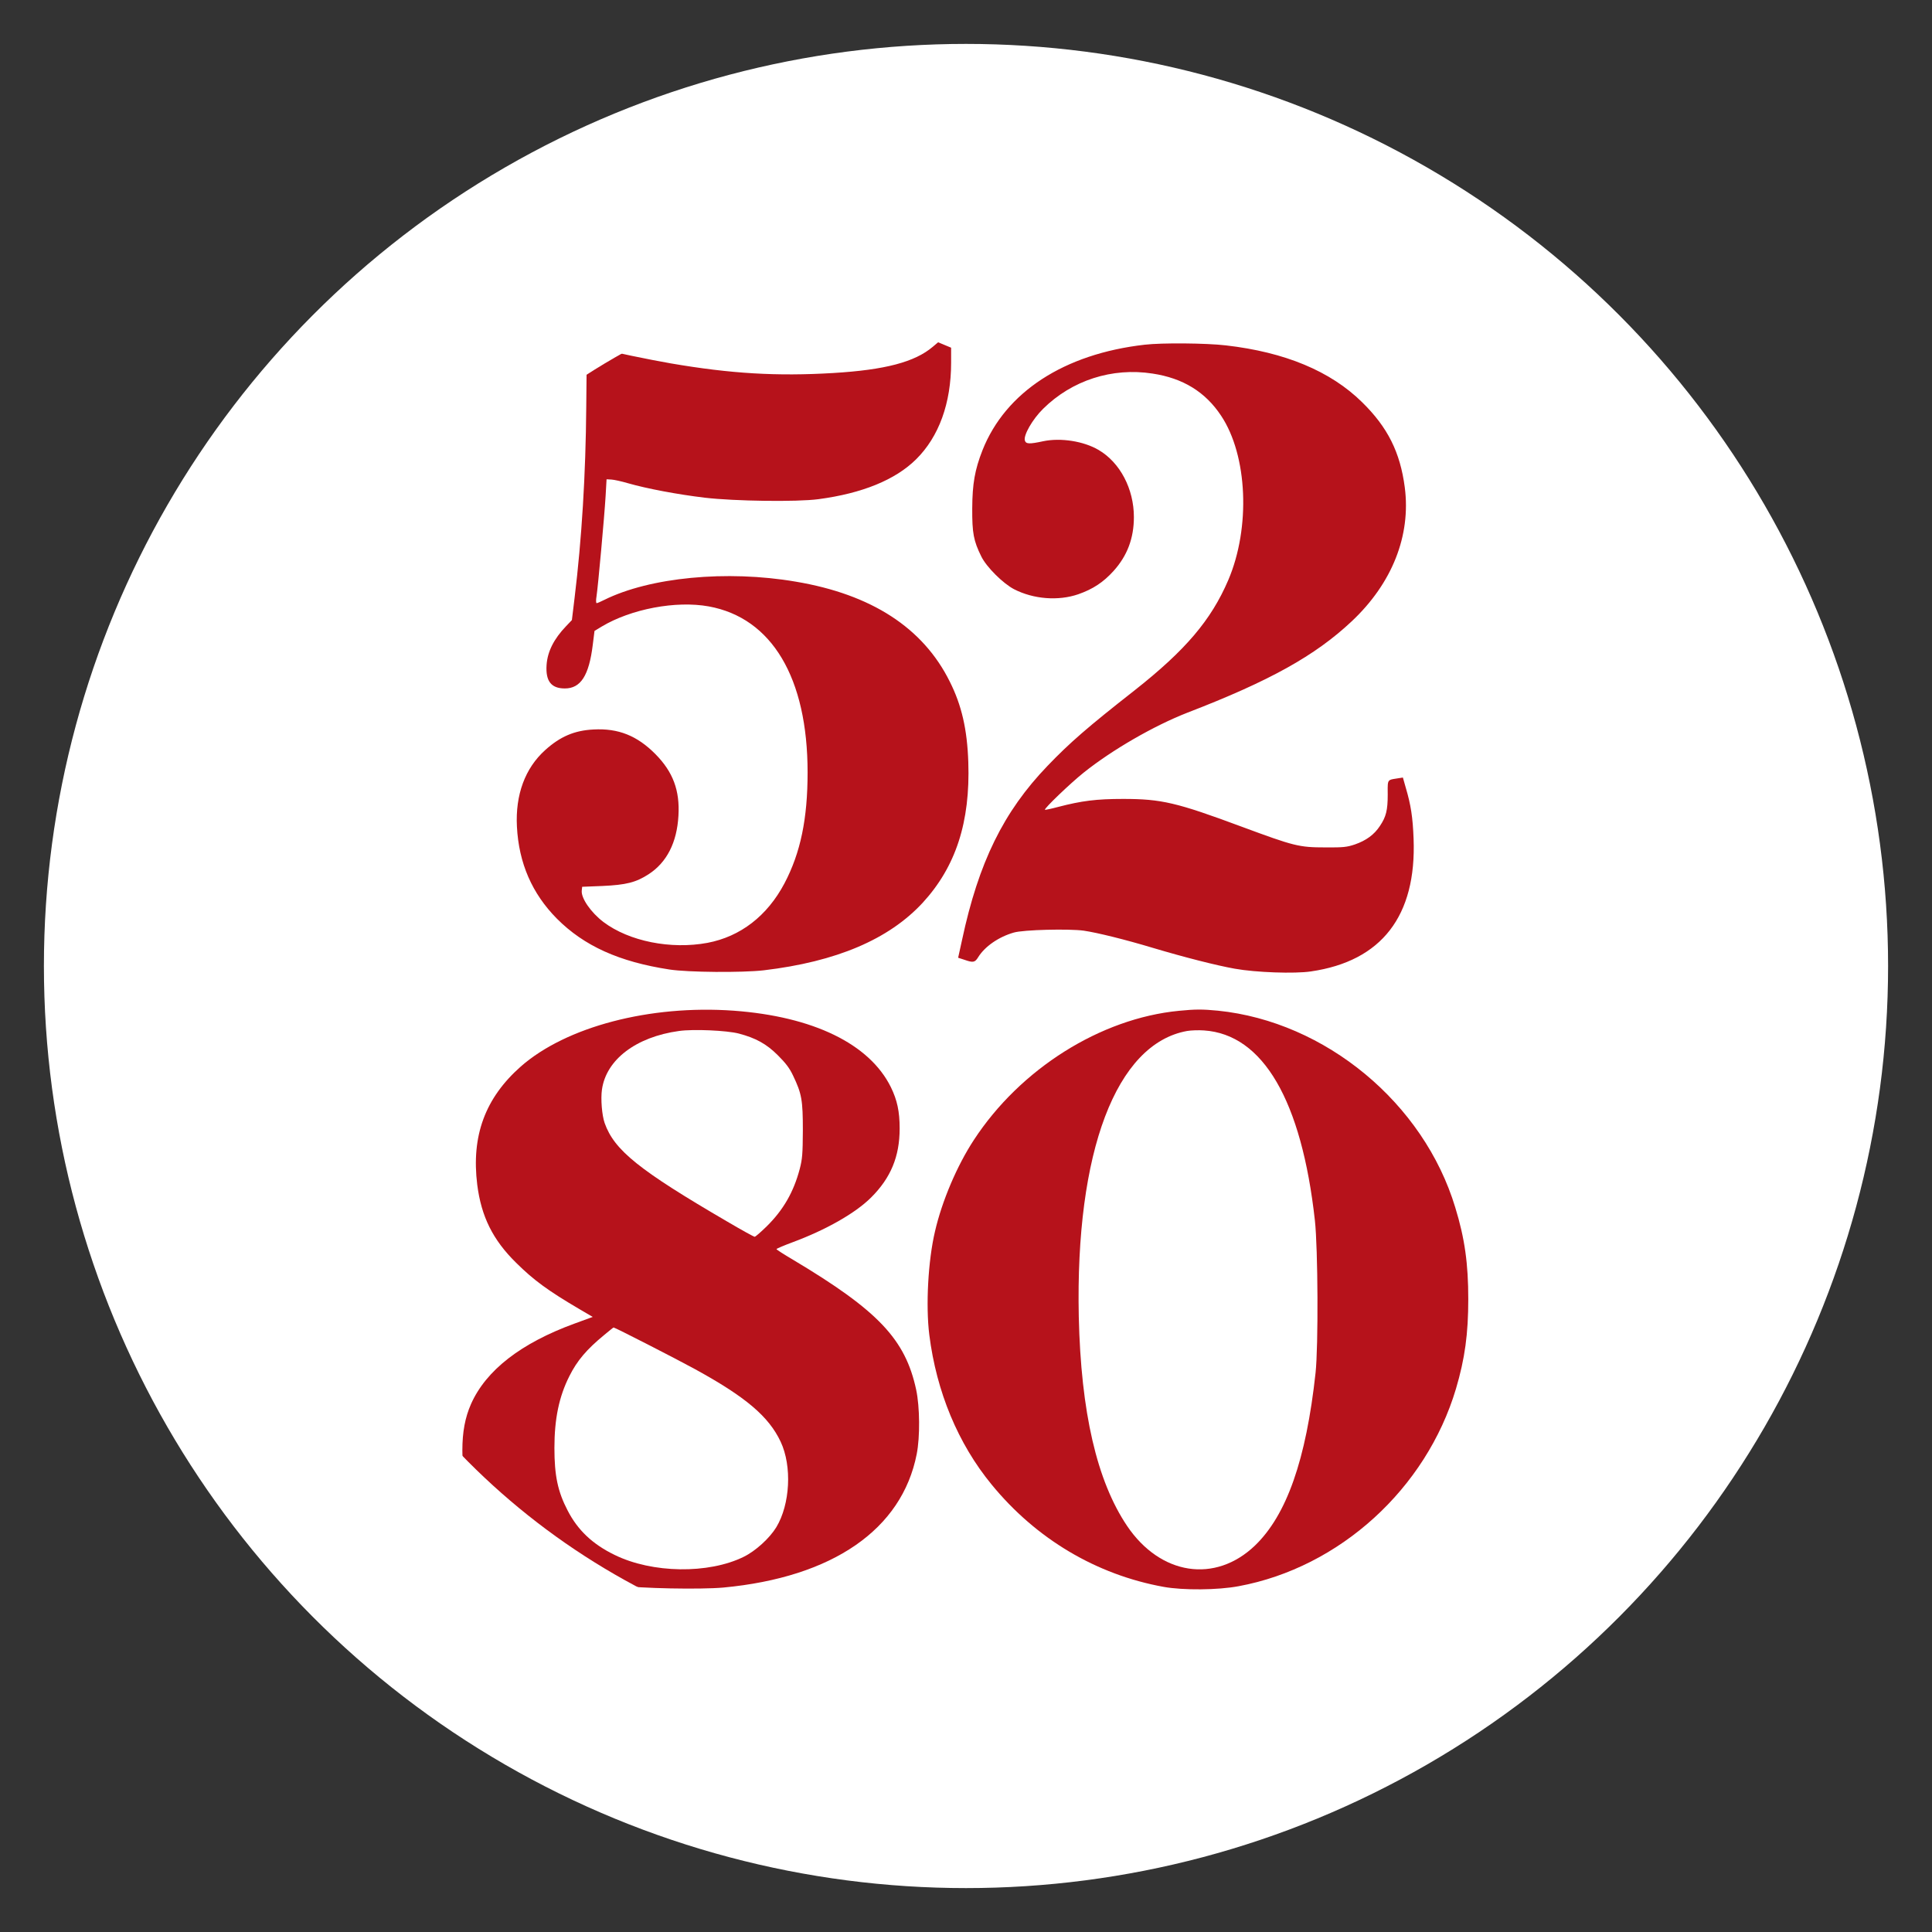 <svg width="88" height="88" viewBox="0 0 88 88" fill="none" xmlns="http://www.w3.org/2000/svg">
<rect x="0" y="0" width="88" height="88" fill="#333333" stroke="none"/>
<circle cx="44" cy="44" r="42" fill="white"/>
<circle cx="44" cy="44" r="32" fill="#B6121B"/>
<path d="M27.418 49.63C27.609 48.267 28.966 47.231 30.927 46.96C31.587 46.867 33.103 46.935 33.652 47.077C34.423 47.281 34.91 47.546 35.434 48.07C35.786 48.422 35.959 48.644 36.125 48.995C36.52 49.821 36.569 50.111 36.569 51.492C36.563 52.566 36.544 52.794 36.427 53.244C36.15 54.292 35.687 55.1 34.929 55.852C34.657 56.117 34.411 56.333 34.374 56.333C34.337 56.333 33.776 56.025 33.128 55.643C29.108 53.299 27.979 52.393 27.541 51.153C27.418 50.802 27.356 50.056 27.418 49.63Z" fill="white"/>
<path d="M27.523 60.804C26.721 61.464 26.289 61.97 25.932 62.685C25.463 63.616 25.253 64.627 25.253 65.953C25.253 67.218 25.407 67.939 25.852 68.796C26.314 69.697 26.992 70.338 27.997 70.825C29.706 71.664 32.271 71.701 33.874 70.911C34.417 70.646 35.058 70.06 35.361 69.561C35.989 68.519 36.082 66.786 35.558 65.67C35.015 64.516 33.967 63.629 31.648 62.358C30.828 61.908 28.01 60.465 27.948 60.465C27.936 60.465 27.745 60.619 27.523 60.804Z" fill="white"/>
<path d="M49.137 59.972C48.977 52.455 50.839 47.54 54.07 46.96C54.249 46.929 54.594 46.917 54.841 46.935C57.53 47.114 59.287 50.13 59.892 55.593C60.033 56.876 60.052 61.334 59.922 62.531C59.491 66.496 58.603 69.012 57.16 70.4C55.347 72.132 52.855 71.75 51.338 69.505C49.957 67.452 49.236 64.319 49.137 59.972Z" fill="white"/>
<path fill-rule="evenodd" clip-rule="evenodd" d="M44 81C23.566 81 7 64.434 7 44C7 23.566 23.566 7 44 7C64.434 7 81 23.566 81 44C81 64.434 64.434 81 44 81ZM41.724 20.924C42.767 19.895 43.322 18.365 43.322 16.521V15.837L42.73 15.59L42.489 15.794C41.669 16.491 40.312 16.848 37.957 16.99C35.385 17.144 33.288 17.021 30.557 16.552C29.564 16.38 27.831 16.022 27.375 15.886C27.233 15.849 27.122 15.855 26.955 15.935L26.727 16.034L26.703 18.532C26.678 21.609 26.499 24.544 26.172 27.227L26.049 28.244L25.784 28.522C25.229 29.101 24.939 29.675 24.896 30.285C24.846 31.025 25.105 31.358 25.728 31.358C26.45 31.358 26.826 30.773 26.998 29.385L27.079 28.738L27.405 28.54C28.744 27.738 30.785 27.35 32.283 27.621C35.157 28.145 36.785 30.871 36.785 35.182C36.785 37.297 36.464 38.845 35.73 40.238C34.947 41.718 33.726 42.662 32.222 42.946C30.557 43.254 28.657 42.878 27.486 41.996C26.918 41.564 26.456 40.904 26.499 40.559L26.517 40.392L27.442 40.355C28.515 40.306 28.966 40.195 29.545 39.819C30.372 39.282 30.834 38.376 30.902 37.155C30.97 36.002 30.655 35.157 29.848 34.343C29.021 33.511 28.164 33.165 27.035 33.227C26.166 33.27 25.518 33.547 24.834 34.164C23.915 34.99 23.471 36.199 23.545 37.648C23.631 39.319 24.236 40.701 25.364 41.842C26.604 43.087 28.201 43.809 30.495 44.16C31.346 44.29 33.8 44.308 34.781 44.197C38.105 43.803 40.485 42.785 42.027 41.12C43.538 39.474 44.197 37.445 44.105 34.719C44.056 33.227 43.803 32.123 43.26 31.044C42.045 28.596 39.696 27.073 36.242 26.493C33.097 25.956 29.595 26.296 27.523 27.325C27.362 27.405 27.208 27.473 27.177 27.473C27.146 27.473 27.14 27.338 27.171 27.159C27.239 26.721 27.529 23.52 27.584 22.602L27.628 21.831L27.849 21.843C27.967 21.849 28.306 21.923 28.602 22.01C29.459 22.256 30.859 22.521 32.098 22.669C33.467 22.83 36.304 22.867 37.278 22.737C39.276 22.472 40.781 21.855 41.724 20.924ZM62.038 18.316C60.601 16.904 58.529 16.04 55.84 15.732C54.94 15.627 52.935 15.609 52.14 15.701C48.465 16.12 45.801 17.86 44.752 20.505C44.401 21.399 44.29 22.034 44.284 23.157C44.278 24.279 44.345 24.637 44.697 25.346C44.931 25.827 45.69 26.579 46.189 26.838C47.077 27.294 48.206 27.381 49.118 27.066C49.784 26.832 50.253 26.524 50.722 26.006C51.344 25.315 51.647 24.52 51.647 23.551C51.647 22.269 51.018 21.066 50.037 20.493C49.353 20.092 48.31 19.931 47.515 20.098C46.886 20.234 46.732 20.227 46.682 20.067C46.608 19.833 47.022 19.105 47.509 18.624C48.822 17.323 50.654 16.731 52.492 17.015C53.885 17.224 54.903 17.853 55.618 18.933C56.827 20.745 56.968 24.032 55.945 26.425C55.162 28.25 53.996 29.619 51.671 31.451C49.538 33.122 48.711 33.843 47.712 34.886C45.708 36.97 44.574 39.282 43.821 42.81L43.642 43.624L43.926 43.716C44.327 43.858 44.407 43.84 44.555 43.599C44.857 43.112 45.486 42.674 46.177 42.477C46.615 42.347 48.699 42.298 49.365 42.391C49.988 42.483 51.258 42.797 52.51 43.174C53.934 43.599 55.408 43.975 56.241 44.123C57.203 44.296 58.973 44.358 59.713 44.247C62.932 43.778 64.523 41.718 64.387 38.203C64.35 37.223 64.264 36.662 64.029 35.872L63.9 35.416L63.622 35.459C63.605 35.462 63.589 35.464 63.573 35.467C63.416 35.491 63.326 35.504 63.274 35.557C63.203 35.628 63.205 35.77 63.208 36.105C63.209 36.131 63.209 36.158 63.209 36.187C63.209 36.908 63.135 37.204 62.852 37.624C62.593 38.018 62.229 38.283 61.717 38.462C61.347 38.586 61.187 38.604 60.373 38.598C59.164 38.598 58.954 38.542 56.555 37.654C53.589 36.551 52.898 36.39 51.153 36.39C49.932 36.39 49.266 36.477 48.2 36.754C47.879 36.84 47.608 36.896 47.595 36.884C47.546 36.834 48.761 35.669 49.365 35.188C50.66 34.152 52.566 33.054 54.083 32.462C57.844 31.013 59.91 29.86 61.569 28.3C63.413 26.567 64.27 24.396 63.986 22.201C63.776 20.598 63.209 19.463 62.038 18.316ZM40.578 49.519C39.603 47.546 37.038 46.3 33.412 46.035C29.601 45.764 25.79 46.763 23.724 48.576C22.096 50.013 21.461 51.739 21.738 53.965C21.923 55.414 22.448 56.475 23.508 57.517C24.304 58.307 24.97 58.794 26.388 59.626L26.998 59.984L26.172 60.286C23.724 61.18 22.139 62.414 21.455 63.949C21.183 64.566 21.06 65.226 21.06 66.064C21.06 67.785 21.535 68.919 22.744 70.06C23.915 71.17 25.666 71.867 28.183 72.213C29.175 72.354 31.901 72.404 32.949 72.311C37.926 71.843 41.083 69.666 41.755 66.231C41.91 65.448 41.897 64.085 41.731 63.302C41.237 61.002 40.004 59.7 36.125 57.382C35.706 57.135 35.367 56.919 35.367 56.895C35.367 56.876 35.694 56.734 36.094 56.586C37.624 56.019 38.956 55.26 39.671 54.551C40.571 53.657 40.978 52.683 40.978 51.4C40.978 50.629 40.867 50.111 40.578 49.519ZM66.286 55.001C64.85 50.241 60.373 46.535 55.476 46.035C54.773 45.967 54.446 45.967 53.7 46.041C50.123 46.386 46.473 48.687 44.358 51.924C43.593 53.09 42.908 54.699 42.588 56.087C42.273 57.419 42.162 59.472 42.329 60.804C42.656 63.394 43.636 65.756 45.166 67.618C47.194 70.097 49.938 71.725 53.003 72.28C53.891 72.441 55.476 72.428 56.42 72.249C61.02 71.398 64.96 67.809 66.317 63.258C66.724 61.883 66.878 60.755 66.878 59.17C66.878 57.56 66.718 56.407 66.286 55.001Z" fill="white"/>
</svg>
